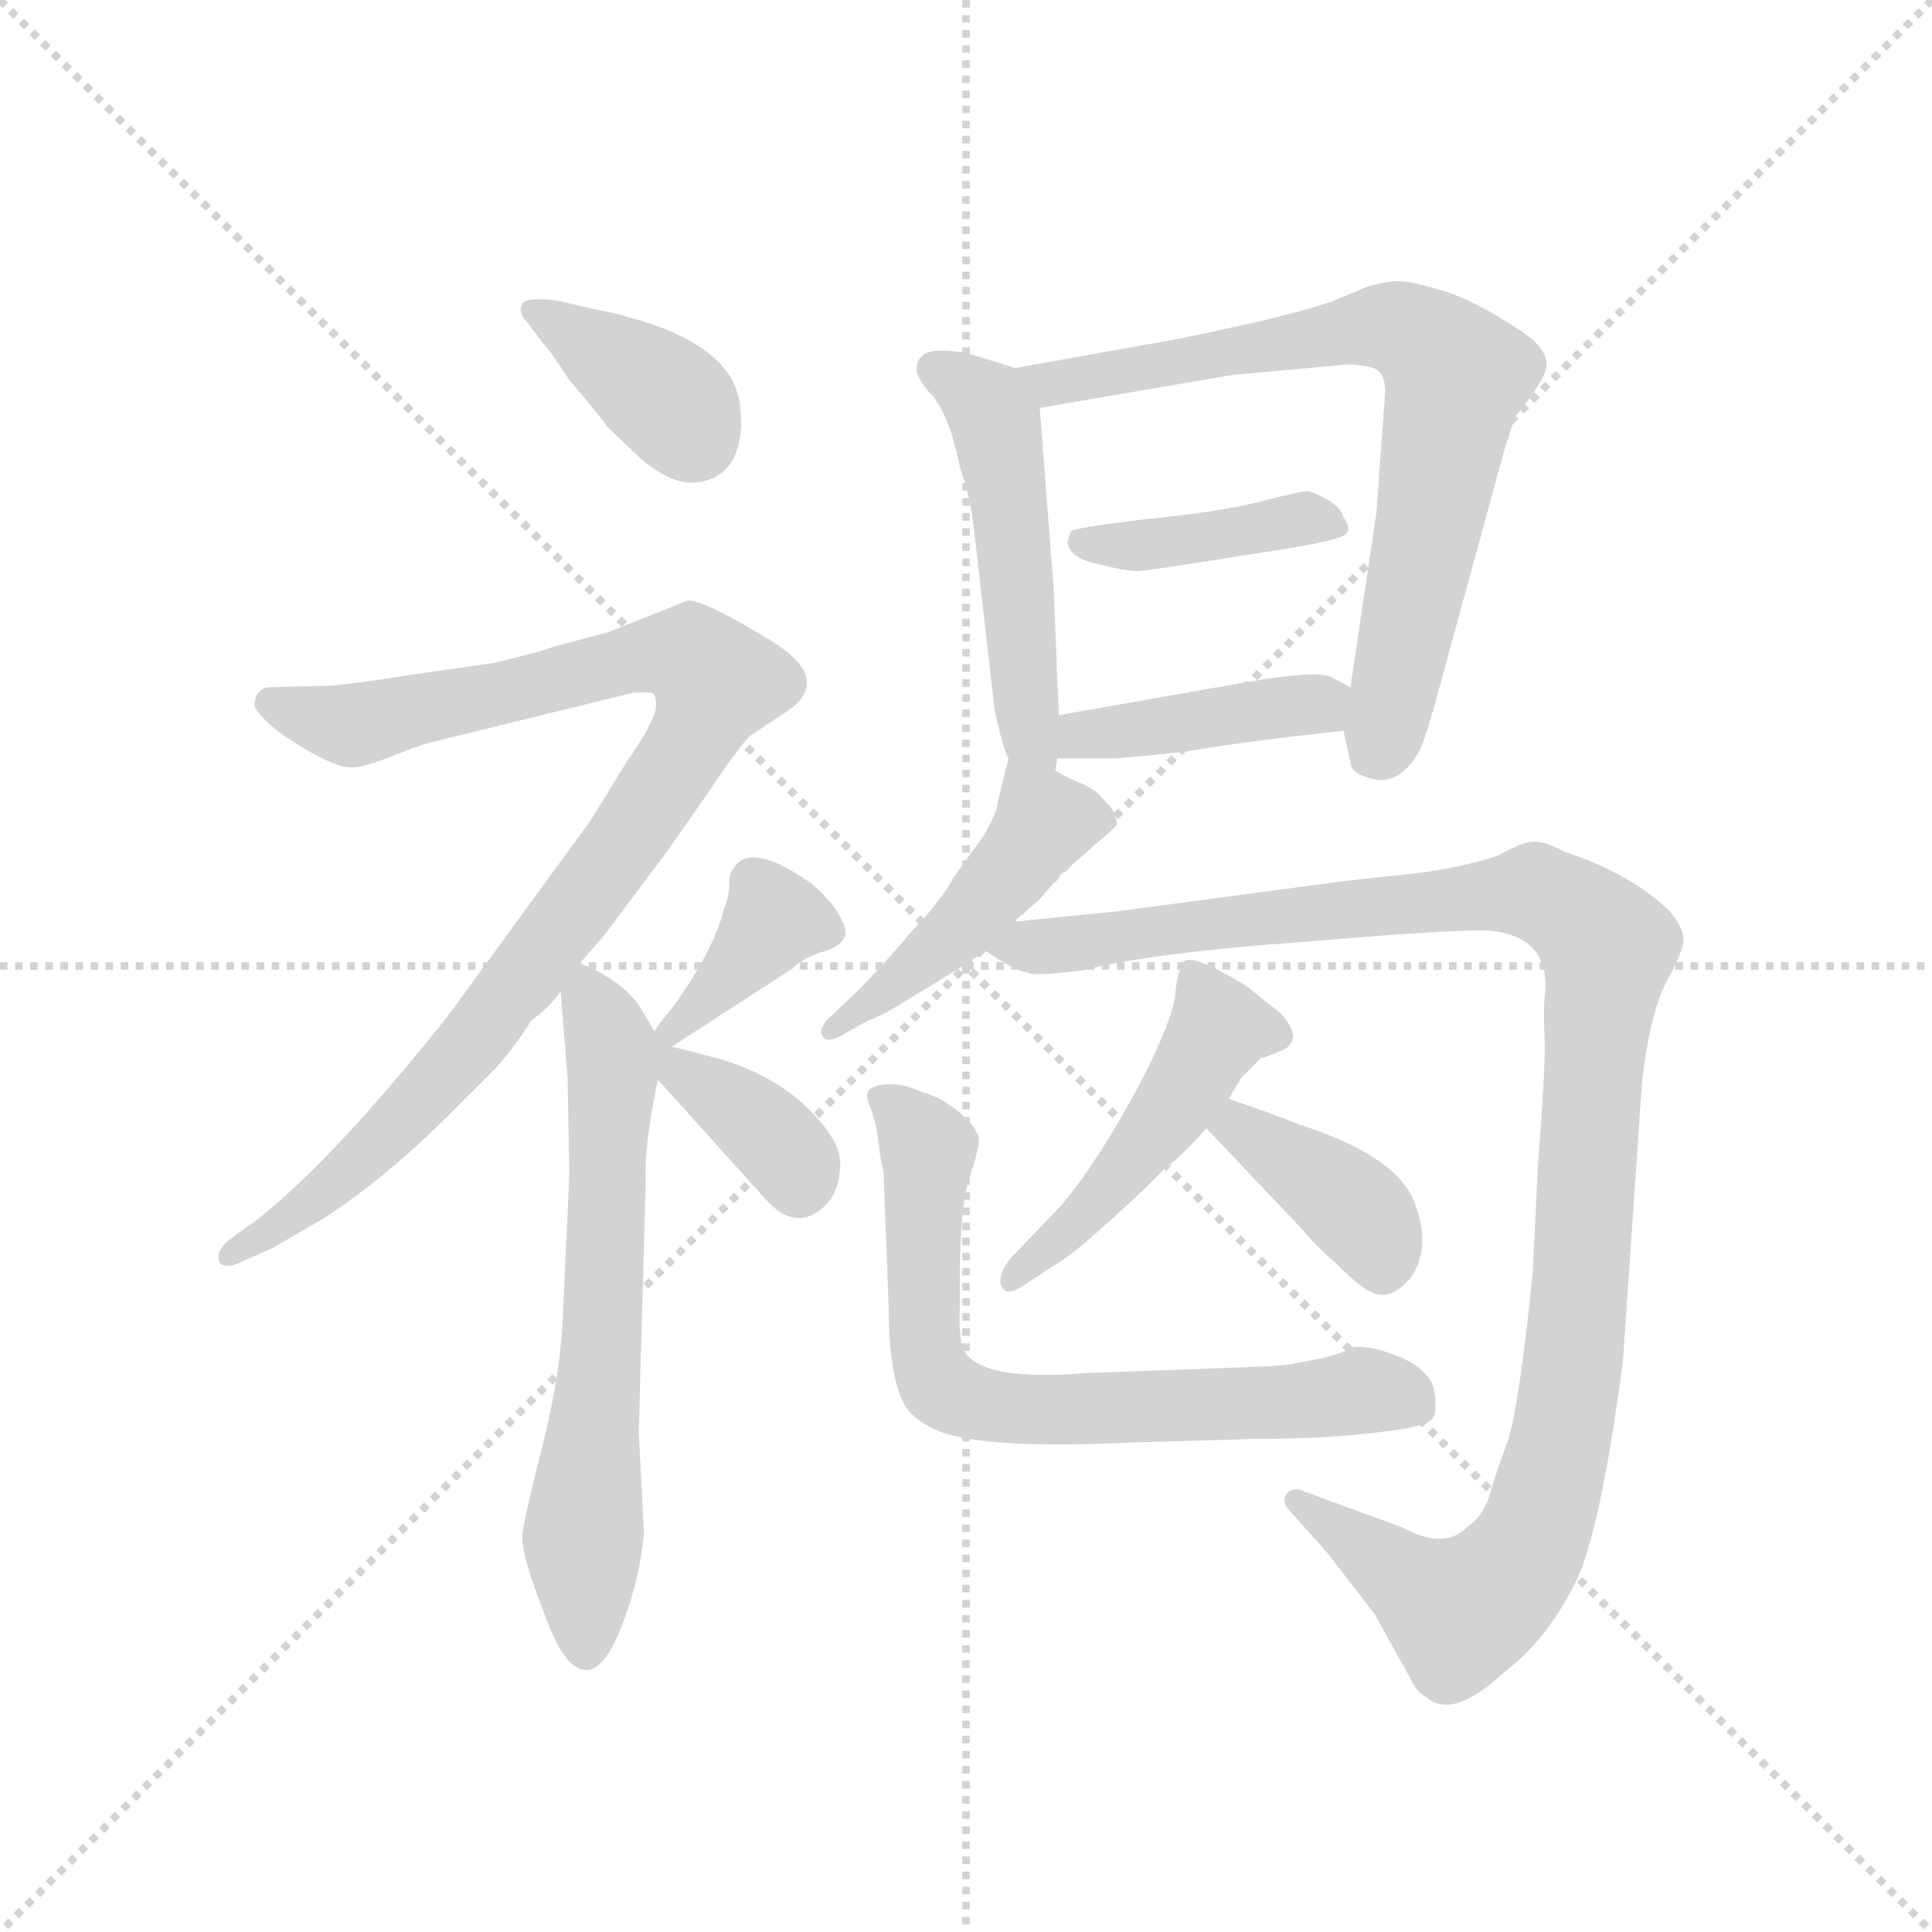 <svg version="1.1" viewBox="0 0 1024 1024" xmlns="http://www.w3.org/2000/svg">
  <g stroke="lightgray" stroke-dasharray="1,1" stroke-width="1" transform="scale(4, 4)">
    <line x1="0" y1="0" x2="256" y2="256"></line>
    <line x1="256" y1="0" x2="0" y2="256"></line>
    <line x1="128" y1="0" x2="128" y2="256"></line>
    <line x1="0" y1="128" x2="256" y2="128"></line>
  </g>
  <g transform="scale(0.92, -0.92) translate(60, -850)">
    <style type="text/css">
      
        @keyframes keyframes0 {
          from {
            stroke: blue;
            stroke-dashoffset: 376;
            stroke-width: 128;
          }
          55% {
            animation-timing-function: step-end;
            stroke: blue;
            stroke-dashoffset: 0;
            stroke-width: 128;
          }
          to {
            stroke: black;
            stroke-width: 1024;
          }
        }
        #make-me-a-hanzi-animation-0 {
          animation: keyframes0 0.556s both;
          animation-delay: 0s;
          animation-timing-function: linear;
        }
      
        @keyframes keyframes1 {
          from {
            stroke: blue;
            stroke-dashoffset: 961;
            stroke-width: 128;
          }
          76% {
            animation-timing-function: step-end;
            stroke: blue;
            stroke-dashoffset: 0;
            stroke-width: 128;
          }
          to {
            stroke: black;
            stroke-width: 1024;
          }
        }
        #make-me-a-hanzi-animation-1 {
          animation: keyframes1 1.032s both;
          animation-delay: 0.556s;
          animation-timing-function: linear;
        }
      
        @keyframes keyframes2 {
          from {
            stroke: blue;
            stroke-dashoffset: 646;
            stroke-width: 128;
          }
          68% {
            animation-timing-function: step-end;
            stroke: blue;
            stroke-dashoffset: 0;
            stroke-width: 128;
          }
          to {
            stroke: black;
            stroke-width: 1024;
          }
        }
        #make-me-a-hanzi-animation-2 {
          animation: keyframes2 0.776s both;
          animation-delay: 1.588s;
          animation-timing-function: linear;
        }
      
        @keyframes keyframes3 {
          from {
            stroke: blue;
            stroke-dashoffset: 377;
            stroke-width: 128;
          }
          55% {
            animation-timing-function: step-end;
            stroke: blue;
            stroke-dashoffset: 0;
            stroke-width: 128;
          }
          to {
            stroke: black;
            stroke-width: 1024;
          }
        }
        #make-me-a-hanzi-animation-3 {
          animation: keyframes3 0.557s both;
          animation-delay: 2.364s;
          animation-timing-function: linear;
        }
      
        @keyframes keyframes4 {
          from {
            stroke: blue;
            stroke-dashoffset: 372;
            stroke-width: 128;
          }
          55% {
            animation-timing-function: step-end;
            stroke: blue;
            stroke-dashoffset: 0;
            stroke-width: 128;
          }
          to {
            stroke: black;
            stroke-width: 1024;
          }
        }
        #make-me-a-hanzi-animation-4 {
          animation: keyframes4 0.553s both;
          animation-delay: 2.921s;
          animation-timing-function: linear;
        }
      
        @keyframes keyframes5 {
          from {
            stroke: blue;
            stroke-dashoffset: 503;
            stroke-width: 128;
          }
          62% {
            animation-timing-function: step-end;
            stroke: blue;
            stroke-dashoffset: 0;
            stroke-width: 128;
          }
          to {
            stroke: black;
            stroke-width: 1024;
          }
        }
        #make-me-a-hanzi-animation-5 {
          animation: keyframes5 0.659s both;
          animation-delay: 3.473s;
          animation-timing-function: linear;
        }
      
        @keyframes keyframes6 {
          from {
            stroke: blue;
            stroke-dashoffset: 735;
            stroke-width: 128;
          }
          71% {
            animation-timing-function: step-end;
            stroke: blue;
            stroke-dashoffset: 0;
            stroke-width: 128;
          }
          to {
            stroke: black;
            stroke-width: 1024;
          }
        }
        #make-me-a-hanzi-animation-6 {
          animation: keyframes6 0.848s both;
          animation-delay: 4.133s;
          animation-timing-function: linear;
        }
      
        @keyframes keyframes7 {
          from {
            stroke: blue;
            stroke-dashoffset: 406;
            stroke-width: 128;
          }
          57% {
            animation-timing-function: step-end;
            stroke: blue;
            stroke-dashoffset: 0;
            stroke-width: 128;
          }
          to {
            stroke: black;
            stroke-width: 1024;
          }
        }
        #make-me-a-hanzi-animation-7 {
          animation: keyframes7 0.58s both;
          animation-delay: 4.981s;
          animation-timing-function: linear;
        }
      
        @keyframes keyframes8 {
          from {
            stroke: blue;
            stroke-dashoffset: 413;
            stroke-width: 128;
          }
          57% {
            animation-timing-function: step-end;
            stroke: blue;
            stroke-dashoffset: 0;
            stroke-width: 128;
          }
          to {
            stroke: black;
            stroke-width: 1024;
          }
        }
        #make-me-a-hanzi-animation-8 {
          animation: keyframes8 0.586s both;
          animation-delay: 5.561s;
          animation-timing-function: linear;
        }
      
        @keyframes keyframes9 {
          from {
            stroke: blue;
            stroke-dashoffset: 461;
            stroke-width: 128;
          }
          60% {
            animation-timing-function: step-end;
            stroke: blue;
            stroke-dashoffset: 0;
            stroke-width: 128;
          }
          to {
            stroke: black;
            stroke-width: 1024;
          }
        }
        #make-me-a-hanzi-animation-9 {
          animation: keyframes9 0.625s both;
          animation-delay: 6.147s;
          animation-timing-function: linear;
        }
      
        @keyframes keyframes10 {
          from {
            stroke: blue;
            stroke-dashoffset: 1137;
            stroke-width: 128;
          }
          79% {
            animation-timing-function: step-end;
            stroke: blue;
            stroke-dashoffset: 0;
            stroke-width: 128;
          }
          to {
            stroke: black;
            stroke-width: 1024;
          }
        }
        #make-me-a-hanzi-animation-10 {
          animation: keyframes10 1.175s both;
          animation-delay: 6.772s;
          animation-timing-function: linear;
        }
      
        @keyframes keyframes11 {
          from {
            stroke: blue;
            stroke-dashoffset: 480;
            stroke-width: 128;
          }
          61% {
            animation-timing-function: step-end;
            stroke: blue;
            stroke-dashoffset: 0;
            stroke-width: 128;
          }
          to {
            stroke: black;
            stroke-width: 1024;
          }
        }
        #make-me-a-hanzi-animation-11 {
          animation: keyframes11 0.641s both;
          animation-delay: 7.948s;
          animation-timing-function: linear;
        }
      
        @keyframes keyframes12 {
          from {
            stroke: blue;
            stroke-dashoffset: 387;
            stroke-width: 128;
          }
          56% {
            animation-timing-function: step-end;
            stroke: blue;
            stroke-dashoffset: 0;
            stroke-width: 128;
          }
          to {
            stroke: black;
            stroke-width: 1024;
          }
        }
        #make-me-a-hanzi-animation-12 {
          animation: keyframes12 0.565s both;
          animation-delay: 8.588s;
          animation-timing-function: linear;
        }
      
        @keyframes keyframes13 {
          from {
            stroke: blue;
            stroke-dashoffset: 711;
            stroke-width: 128;
          }
          70% {
            animation-timing-function: step-end;
            stroke: blue;
            stroke-dashoffset: 0;
            stroke-width: 128;
          }
          to {
            stroke: black;
            stroke-width: 1024;
          }
        }
        #make-me-a-hanzi-animation-13 {
          animation: keyframes13 0.829s both;
          animation-delay: 9.153s;
          animation-timing-function: linear;
        }
      
    </style>
    
      <path d="M 244 664 L 253 652 Q 257 648 268 631 Q 282 615 290 604 L 310 585 Q 327 571 340 572 Q 366 574 367 606 Q 367 624 360 634 Q 343 660 282 672 L 260 677 Q 243 679 241 675 Q 238 670 244 664 Z" fill="lightgray"></path>
    
      <path d="M 274 295 L 288 311 L 324 359 L 347 392 Q 365 419 372 426 L 396 442 Q 420 461 379 484 Q 344 505 336 504 L 291 486 L 261 478 Q 246 473 224 468 L 175 461 Q 151 457 131 455 L 93 454 Q 87 451 87 446 Q 85 443 92 436 Q 99 428 120 416 Q 135 408 141 408 Q 147 407 165 414 Q 183 421 187 422 L 305 451 L 315 451 Q 318 451 318 443 Q 317 434 301 411 L 280 377 L 199 266 Q 134 184 89 148 L 71 135 Q 65 129 66 125 Q 66 121 70 121 Q 73 120 79 123 L 97 131 L 128 149 Q 164 173 199 208 L 226 235 Q 238 249 246 262 Q 257 270 263 279 L 274 295 Z" fill="lightgray"></path>
    
      <path d="M 317 256 L 308 271 Q 297 286 274 295 C 261 301 261 301 263 279 L 267 229 L 268 173 L 264 86 Q 262 54 252 15 Q 242 -24 241 -34 Q 240 -45 253 -78 Q 265 -112 277 -112 Q 290 -114 303 -73 Q 309 -54 311 -33 L 308 25 L 312 169 Q 311 190 319 228 L 317 256 Z" fill="lightgray"></path>
    
      <path d="M 327 247 L 395 291 Q 404 299 415 302 Q 425 305 427 311 Q 428 316 421 327 Q 413 337 406 342 Q 367 369 360 344 Q 361 336 357 326 Q 351 302 327 269 Q 321 262 317 256 C 300 231 302 231 327 247 Z" fill="lightgray"></path>
    
      <path d="M 319 228 L 383 157 Q 400 140 416 156 Q 423 163 424 177 Q 425 189 414 202 Q 395 226 361 238 Q 348 242 327 247 C 298 254 293 257 319 228 Z" fill="lightgray"></path>
    
      <path d="M 468 637 Q 468 632 478 621 Q 487 610 493 581 Q 499 564 501 546 L 513 441 Q 518 418 521 413 C 532 385 544 376 548 406 L 549 413 L 550 438 L 547 511 L 539 615 C 538 634 538 634 525 638 L 499 646 Q 491 648 480 648 Q 468 647 468 637 Z" fill="lightgray"></path>
    
      <path d="M 714 429 L 718 411 Q 718 405 728 402 Q 745 396 757 416 Q 760 421 766 442 L 807 592 L 813 610 Q 831 632 831 640 Q 831 648 821 656 Q 797 673 776 681 Q 754 688 746 688 Q 739 688 728 685 L 709 677 Q 688 669 620 655 L 525 638 C 495 633 509 610 539 615 L 650 634 L 716 640 Q 724 640 731 638 Q 738 636 738 624 L 733 555 L 718 454 L 714 429 Z" fill="lightgray"></path>
    
      <path d="M 714 552 Q 713 557 705 562 Q 696 567 693 567 Q 689 567 666 561 Q 642 555 601 551 Q 559 546 557 544 Q 556 542 555 537 Q 557 528 573 525 Q 588 521 595 521 Q 601 521 656 530 Q 711 538 715 542 Q 719 545 714 552 Z" fill="lightgray"></path>
    
      <path d="M 549 413 L 578 413 Q 587 413 623 417 Q 658 423 714 429 C 744 432 744 440 718 454 L 707 460 Q 698 464 658 457 L 550 438 C 520 433 519 413 549 413 Z" fill="lightgray"></path>
    
      <path d="M 521 413 L 515 389 Q 515 383 507 369 L 489 344 Q 483 332 464 312 Q 447 292 433 278 L 418 264 Q 411 257 414 253 Q 416 249 424 253 L 440 262 Q 449 265 466 276 Q 483 286 508 302 L 524 319 L 539 332 L 551 346 L 583 374 Q 584 376 582 381 Q 580 386 575 390 Q 572 395 562 399 Q 553 403 548 406 C 523 420 523 420 521 413 Z" fill="lightgray"></path>
    
      <path d="M 508 302 L 519 295 Q 528 290 534 289 Q 540 288 564 291 Q 594 299 661 305 L 736 311 Q 776 314 795 314 Q 834 312 830 276 Q 829 268 830 248 Q 830 230 826 178 L 823 117 Q 815 37 808 18 Q 801 -1 798 -12 Q 794 -24 785 -30 Q 772 -43 748 -30 L 688 -8 Q 683 -8 681 -11 Q 679 -14 681 -18 L 705 -45 L 732 -80 L 752 -116 Q 756 -125 762 -128 Q 777 -141 807 -113 Q 831 -95 848 -61 Q 862 -32 875 66 L 886 227 Q 891 269 901 286 Q 910 303 910 309 Q 910 315 902 325 Q 879 347 842 359 Q 829 366 822 365 Q 815 364 803 357 Q 778 349 748 346 Q 718 343 704 341 L 584 325 L 524 319 C 494 316 483 315 508 302 Z" fill="lightgray"></path>
    
      <path d="M 648 217 L 655 229 L 665 239 Q 666 241 669 241 L 679 245 Q 684 247 685 253 Q 685 258 678 266 L 658 282 Q 627 301 622 296 Q 618 290 617 276 Q 615 262 598 228 Q 570 176 549 153 L 523 126 Q 514 115 517 109 Q 520 102 532 111 L 552 124 Q 560 129 582 149 Q 604 169 611 177 Q 619 182 635 200 L 648 217 Z" fill="lightgray"></path>
    
      <path d="M 635 200 L 690 142 Q 699 131 709 123 Q 727 104 736 104 Q 744 104 752 113 Q 765 130 755 157 Q 745 184 689 202 L 668 210 Q 662 212 648 217 C 620 227 614 222 635 200 Z" fill="lightgray"></path>
    
      <path d="M 449 175 L 452 96 Q 452 56 462 39 Q 469 30 482 25 Q 510 15 593 19 L 662 21 Q 705 21 735 25 Q 764 28 766 34 Q 768 39 766 50 Q 763 61 747 68 Q 730 75 720 74 Q 711 69 694 66 L 683 64 Q 678 63 649 62 L 566 59 Q 507 54 496 71 Q 492 77 493 98 L 493 113 Q 493 157 499 173 Q 504 188 504 194 Q 503 200 493 209 Q 482 218 471 221 Q 455 228 444 224 Q 437 222 441 213 Q 445 203 446 193 Q 447 182 449 175 Z" fill="lightgray"></path>
    
    
      <clipPath id="make-me-a-hanzi-clip-0">
        <path d="M 244 664 L 253 652 Q 257 648 268 631 Q 282 615 290 604 L 310 585 Q 327 571 340 572 Q 366 574 367 606 Q 367 624 360 634 Q 343 660 282 672 L 260 677 Q 243 679 241 675 Q 238 670 244 664 Z"></path>
      </clipPath>
      <path clip-path="url(#make-me-a-hanzi-clip-0)" d="M 246 671 L 321 623 L 340 598" fill="none" id="make-me-a-hanzi-animation-0" stroke-dasharray="248 496" stroke-linecap="round"></path>
    
      <clipPath id="make-me-a-hanzi-clip-1">
        <path d="M 274 295 L 288 311 L 324 359 L 347 392 Q 365 419 372 426 L 396 442 Q 420 461 379 484 Q 344 505 336 504 L 291 486 L 261 478 Q 246 473 224 468 L 175 461 Q 151 457 131 455 L 93 454 Q 87 451 87 446 Q 85 443 92 436 Q 99 428 120 416 Q 135 408 141 408 Q 147 407 165 414 Q 183 421 187 422 L 305 451 L 315 451 Q 318 451 318 443 Q 317 434 301 411 L 280 377 L 199 266 Q 134 184 89 148 L 71 135 Q 65 129 66 125 Q 66 121 70 121 Q 73 120 79 123 L 97 131 L 128 149 Q 164 173 199 208 L 226 235 Q 238 249 246 262 Q 257 270 263 279 L 274 295 Z"></path>
      </clipPath>
      <path clip-path="url(#make-me-a-hanzi-clip-1)" d="M 97 445 L 143 432 L 316 473 L 339 471 L 352 458 L 333 413 L 214 252 L 149 182 L 73 128" fill="none" id="make-me-a-hanzi-animation-1" stroke-dasharray="833 1666" stroke-linecap="round"></path>
    
      <clipPath id="make-me-a-hanzi-clip-2">
        <path d="M 317 256 L 308 271 Q 297 286 274 295 C 261 301 261 301 263 279 L 267 229 L 268 173 L 264 86 Q 262 54 252 15 Q 242 -24 241 -34 Q 240 -45 253 -78 Q 265 -112 277 -112 Q 290 -114 303 -73 Q 309 -54 311 -33 L 308 25 L 312 169 Q 311 190 319 228 L 317 256 Z"></path>
      </clipPath>
      <path clip-path="url(#make-me-a-hanzi-clip-2)" d="M 278 286 L 293 233 L 276 -36 L 277 -101" fill="none" id="make-me-a-hanzi-animation-2" stroke-dasharray="518 1036" stroke-linecap="round"></path>
    
      <clipPath id="make-me-a-hanzi-clip-3">
        <path d="M 327 247 L 395 291 Q 404 299 415 302 Q 425 305 427 311 Q 428 316 421 327 Q 413 337 406 342 Q 367 369 360 344 Q 361 336 357 326 Q 351 302 327 269 Q 321 262 317 256 C 300 231 302 231 327 247 Z"></path>
      </clipPath>
      <path clip-path="url(#make-me-a-hanzi-clip-3)" d="M 416 313 L 386 321 L 325 255" fill="none" id="make-me-a-hanzi-animation-3" stroke-dasharray="249 498" stroke-linecap="round"></path>
    
      <clipPath id="make-me-a-hanzi-clip-4">
        <path d="M 319 228 L 383 157 Q 400 140 416 156 Q 423 163 424 177 Q 425 189 414 202 Q 395 226 361 238 Q 348 242 327 247 C 298 254 293 257 319 228 Z"></path>
      </clipPath>
      <path clip-path="url(#make-me-a-hanzi-clip-4)" d="M 320 249 L 334 230 L 384 196 L 400 168" fill="none" id="make-me-a-hanzi-animation-4" stroke-dasharray="244 488" stroke-linecap="round"></path>
    
      <clipPath id="make-me-a-hanzi-clip-5">
        <path d="M 468 637 Q 468 632 478 621 Q 487 610 493 581 Q 499 564 501 546 L 513 441 Q 518 418 521 413 C 532 385 544 376 548 406 L 549 413 L 550 438 L 547 511 L 539 615 C 538 634 538 634 525 638 L 499 646 Q 491 648 480 648 Q 468 647 468 637 Z"></path>
      </clipPath>
      <path clip-path="url(#make-me-a-hanzi-clip-5)" d="M 479 637 L 500 625 L 514 606 L 531 436 L 542 410" fill="none" id="make-me-a-hanzi-animation-5" stroke-dasharray="375 750" stroke-linecap="round"></path>
    
      <clipPath id="make-me-a-hanzi-clip-6">
        <path d="M 714 429 L 718 411 Q 718 405 728 402 Q 745 396 757 416 Q 760 421 766 442 L 807 592 L 813 610 Q 831 632 831 640 Q 831 648 821 656 Q 797 673 776 681 Q 754 688 746 688 Q 739 688 728 685 L 709 677 Q 688 669 620 655 L 525 638 C 495 633 509 610 539 615 L 650 634 L 716 640 Q 724 640 731 638 Q 738 636 738 624 L 733 555 L 718 454 L 714 429 Z"></path>
      </clipPath>
      <path clip-path="url(#make-me-a-hanzi-clip-6)" d="M 533 635 L 547 630 L 738 662 L 758 654 L 779 634 L 735 419" fill="none" id="make-me-a-hanzi-animation-6" stroke-dasharray="607 1214" stroke-linecap="round"></path>
    
      <clipPath id="make-me-a-hanzi-clip-7">
        <path d="M 714 552 Q 713 557 705 562 Q 696 567 693 567 Q 689 567 666 561 Q 642 555 601 551 Q 559 546 557 544 Q 556 542 555 537 Q 557 528 573 525 Q 588 521 595 521 Q 601 521 656 530 Q 711 538 715 542 Q 719 545 714 552 Z"></path>
      </clipPath>
      <path clip-path="url(#make-me-a-hanzi-clip-7)" d="M 562 539 L 605 536 L 678 550 L 710 547" fill="none" id="make-me-a-hanzi-animation-7" stroke-dasharray="278 556" stroke-linecap="round"></path>
    
      <clipPath id="make-me-a-hanzi-clip-8">
        <path d="M 549 413 L 578 413 Q 587 413 623 417 Q 658 423 714 429 C 744 432 744 440 718 454 L 707 460 Q 698 464 658 457 L 550 438 C 520 433 519 413 549 413 Z"></path>
      </clipPath>
      <path clip-path="url(#make-me-a-hanzi-clip-8)" d="M 556 419 L 563 427 L 708 449" fill="none" id="make-me-a-hanzi-animation-8" stroke-dasharray="285 570" stroke-linecap="round"></path>
    
      <clipPath id="make-me-a-hanzi-clip-9">
        <path d="M 521 413 L 515 389 Q 515 383 507 369 L 489 344 Q 483 332 464 312 Q 447 292 433 278 L 418 264 Q 411 257 414 253 Q 416 249 424 253 L 440 262 Q 449 265 466 276 Q 483 286 508 302 L 524 319 L 539 332 L 551 346 L 583 374 Q 584 376 582 381 Q 580 386 575 390 Q 572 395 562 399 Q 553 403 548 406 C 523 420 523 420 521 413 Z"></path>
      </clipPath>
      <path clip-path="url(#make-me-a-hanzi-clip-9)" d="M 526 405 L 542 377 L 539 371 L 492 314 L 419 257" fill="none" id="make-me-a-hanzi-animation-9" stroke-dasharray="333 666" stroke-linecap="round"></path>
    
      <clipPath id="make-me-a-hanzi-clip-10">
        <path d="M 508 302 L 519 295 Q 528 290 534 289 Q 540 288 564 291 Q 594 299 661 305 L 736 311 Q 776 314 795 314 Q 834 312 830 276 Q 829 268 830 248 Q 830 230 826 178 L 823 117 Q 815 37 808 18 Q 801 -1 798 -12 Q 794 -24 785 -30 Q 772 -43 748 -30 L 688 -8 Q 683 -8 681 -11 Q 679 -14 681 -18 L 705 -45 L 732 -80 L 752 -116 Q 756 -125 762 -128 Q 777 -141 807 -113 Q 831 -95 848 -61 Q 862 -32 875 66 L 886 227 Q 891 269 901 286 Q 910 303 910 309 Q 910 315 902 325 Q 879 347 842 359 Q 829 366 822 365 Q 815 364 803 357 Q 778 349 748 346 Q 718 343 704 341 L 584 325 L 524 319 C 494 316 483 315 508 302 Z"></path>
      </clipPath>
      <path clip-path="url(#make-me-a-hanzi-clip-10)" d="M 516 302 L 820 336 L 850 322 L 866 304 L 846 59 L 822 -39 L 807 -60 L 778 -78 L 687 -14" fill="none" id="make-me-a-hanzi-animation-10" stroke-dasharray="1009 2018" stroke-linecap="round"></path>
    
      <clipPath id="make-me-a-hanzi-clip-11">
        <path d="M 648 217 L 655 229 L 665 239 Q 666 241 669 241 L 679 245 Q 684 247 685 253 Q 685 258 678 266 L 658 282 Q 627 301 622 296 Q 618 290 617 276 Q 615 262 598 228 Q 570 176 549 153 L 523 126 Q 514 115 517 109 Q 520 102 532 111 L 552 124 Q 560 129 582 149 Q 604 169 611 177 Q 619 182 635 200 L 648 217 Z"></path>
      </clipPath>
      <path clip-path="url(#make-me-a-hanzi-clip-11)" d="M 626 290 L 642 257 L 620 218 L 568 152 L 524 113" fill="none" id="make-me-a-hanzi-animation-11" stroke-dasharray="352 704" stroke-linecap="round"></path>
    
      <clipPath id="make-me-a-hanzi-clip-12">
        <path d="M 635 200 L 690 142 Q 699 131 709 123 Q 727 104 736 104 Q 744 104 752 113 Q 765 130 755 157 Q 745 184 689 202 L 668 210 Q 662 212 648 217 C 620 227 614 222 635 200 Z"></path>
      </clipPath>
      <path clip-path="url(#make-me-a-hanzi-clip-12)" d="M 645 199 L 653 201 L 717 157 L 734 134 L 736 118" fill="none" id="make-me-a-hanzi-animation-12" stroke-dasharray="259 518" stroke-linecap="round"></path>
    
      <clipPath id="make-me-a-hanzi-clip-13">
        <path d="M 449 175 L 452 96 Q 452 56 462 39 Q 469 30 482 25 Q 510 15 593 19 L 662 21 Q 705 21 735 25 Q 764 28 766 34 Q 768 39 766 50 Q 763 61 747 68 Q 730 75 720 74 Q 711 69 694 66 L 683 64 Q 678 63 649 62 L 566 59 Q 507 54 496 71 Q 492 77 493 98 L 493 113 Q 493 157 499 173 Q 504 188 504 194 Q 503 200 493 209 Q 482 218 471 221 Q 455 228 444 224 Q 437 222 441 213 Q 445 203 446 193 Q 447 182 449 175 Z"></path>
      </clipPath>
      <path clip-path="url(#make-me-a-hanzi-clip-13)" d="M 451 216 L 473 191 L 472 87 L 477 60 L 487 48 L 525 38 L 581 37 L 732 49 L 758 38" fill="none" id="make-me-a-hanzi-animation-13" stroke-dasharray="583 1166" stroke-linecap="round"></path>
    
  </g>
</svg>
